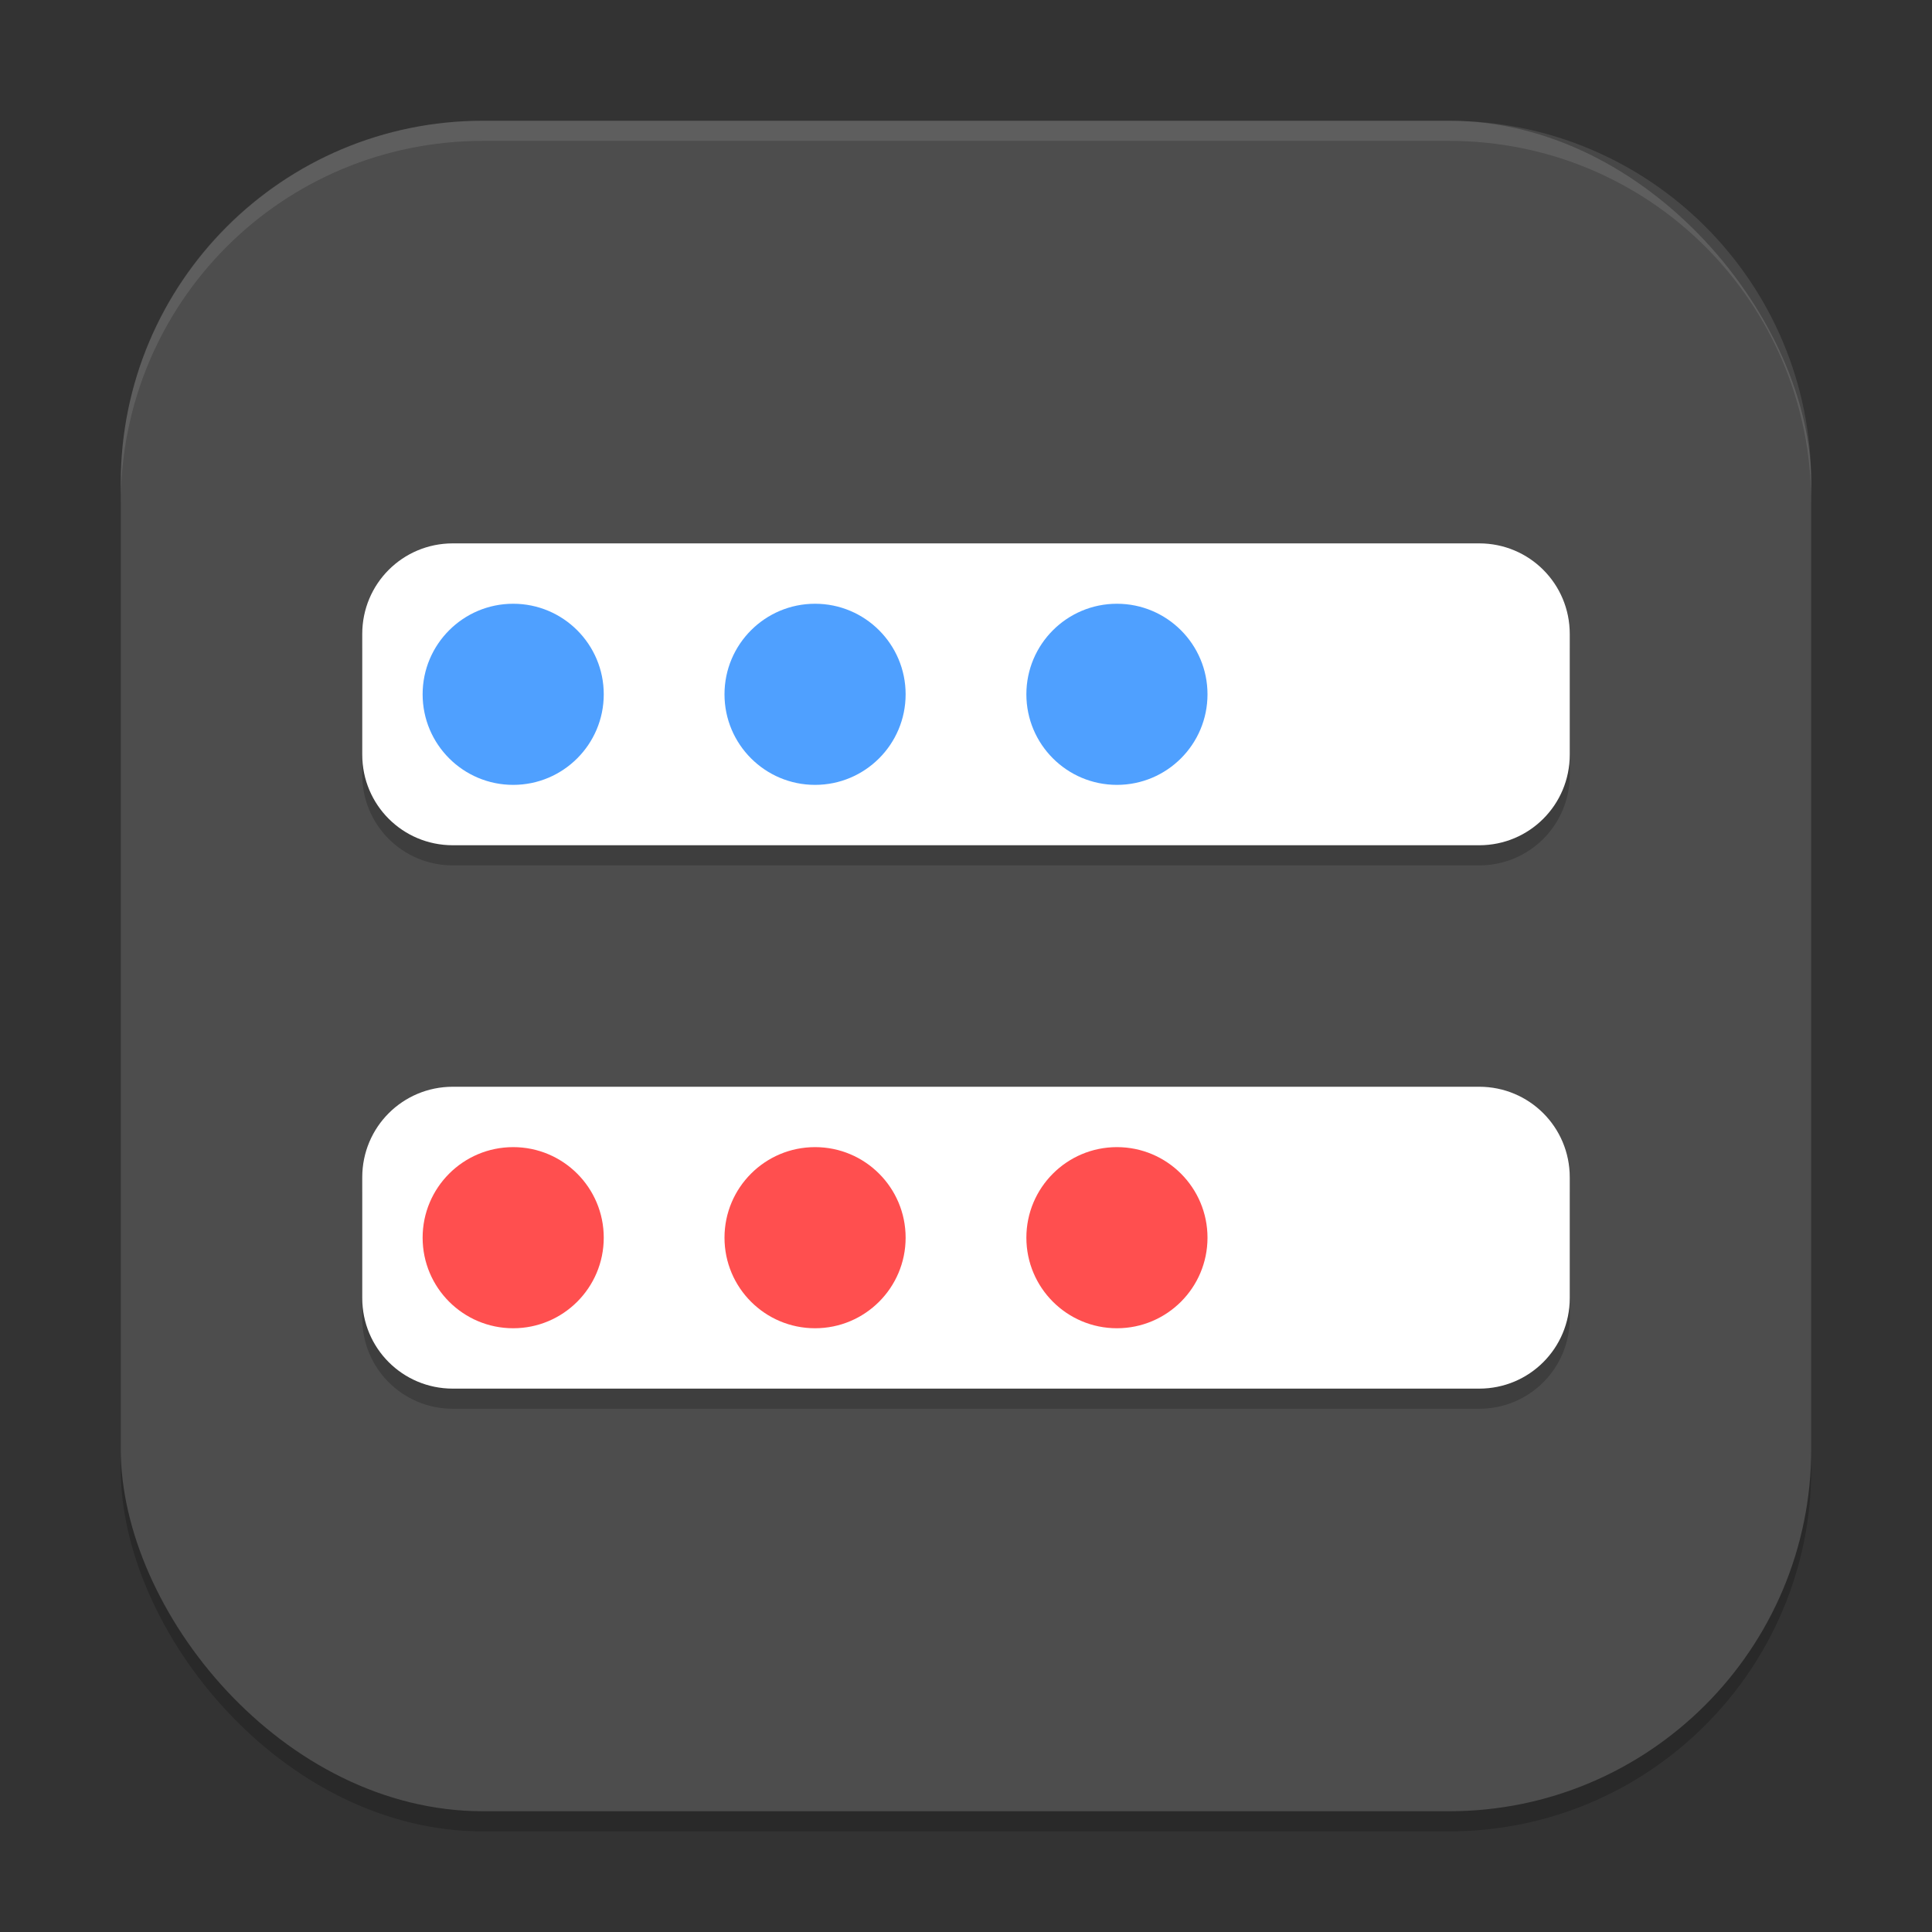 <?xml version="1.0" encoding="UTF-8" standalone="no"?>
<!-- Created with Inkscape (http://www.inkscape.org/) -->

<svg
   width="96"
   height="96"
   viewBox="0 0 96 96"
   version="1.1"
   id="svg5"
   inkscape:version="1.3 (0e150ed6c4, 2023-07-21)"
   sodipodi:docname="preferences-system-login.svg"
   xmlns:inkscape="http://www.inkscape.org/namespaces/inkscape"
   xmlns:sodipodi="http://sodipodi.sourceforge.net/DTD/sodipodi-0.dtd"
   xmlns="http://www.w3.org/2000/svg"
   xmlns:svg="http://www.w3.org/2000/svg">
  <rect x="0" y="0" width="96" height="96" fill="#333333" stroke="none"/>
  <sodipodi:namedview
     id="namedview7"
     pagecolor="#ffffff"
     bordercolor="#000000"
     borderopacity="0.25"
     inkscape:showpageshadow="2"
     inkscape:pageopacity="0.0"
     inkscape:pagecheckerboard="0"
     inkscape:deskcolor="#d1d1d1"
     inkscape:document-units="px"
     showgrid="false"
     inkscape:zoom="8.3333333"
     inkscape:cx="47.94"
     inkscape:cy="48"
     inkscape:window-width="1920"
     inkscape:window-height="1004"
     inkscape:window-x="0"
     inkscape:window-y="0"
     inkscape:window-maximized="1"
     inkscape:current-layer="svg5" />
  <defs
     id="defs2" />
  <rect
     style="opacity:0.2;fill:#000000;stroke-width:6;stroke-linecap:square"
     id="rect234"
     width="84"
     height="84"
     x="6"
     y="7"
     ry="18" />
  <rect
     style="fill:#4d4d4d;fill-opacity:1;stroke-width:6;stroke-linecap:square"
     id="rect396"
     width="84"
     height="84"
     x="6"
     y="6"
     ry="18" />
  <path
     id="rect1"
     style="opacity:0.2;fill:#000000;stroke-width:6"
     d="M 22.5,28 C 20.007,28 18,30.007 18,32.5 v 6 c 0,2.493 2.007,4.5 4.5,4.5 h 51 c 2.493,0 4.5,-2.007 4.5,-4.5 v -6 C 78,30.007 75.993,28 73.5,28 Z m 0,27 C 20.007,55 18,57.007 18,59.5 v 6 c 0,2.493 2.007,4.5 4.5,4.5 h 51 c 2.493,0 4.5,-2.007 4.5,-4.5 v -6 C 78,57.007 75.993,55 73.5,55 Z" />
  <path
     id="rect2"
     style="opacity:1;fill:#ffffff;stroke-width:6"
     d="M 22.5,27 C 20.007,27 18,29.007 18,31.5 v 6 c 0,2.493 2.007,4.5 4.5,4.5 h 51 c 2.493,0 4.5,-2.007 4.5,-4.5 v -6 C 78,29.007 75.993,27 73.5,27 Z m 0,27 C 20.007,54 18,56.007 18,58.5 v 6 c 0,2.493 2.007,4.5 4.5,4.5 h 51 c 2.493,0 4.5,-2.007 4.5,-4.5 v -6 C 78,56.007 75.993,54 73.5,54 Z" />
  <path
     id="path8"
     style="fill:#ff4f4f;fill-opacity:1;stroke-width:9"
     d="M 25.5,57 C 23.015,57 21,59.015 21,61.5 21,63.985 23.015,66 25.5,66 27.985,66 30,63.985 30,61.5 30,59.015 27.985,57 25.5,57 Z m 15,0 C 38.015,57 36,59.015 36,61.5 36,63.985 38.015,66 40.5,66 42.985,66 45,63.985 45,61.5 45,59.015 42.985,57 40.5,57 Z m 15,0 C 53.015,57 51,59.015 51,61.5 51,63.985 53.015,66 55.5,66 57.985,66 60,63.985 60,61.5 60,59.015 57.985,57 55.5,57 Z" />
  <path
     id="path9"
     style="fill:#4fa0ff;fill-opacity:1;stroke-width:9"
     d="M 25.5,30 C 23.015,30 21,32.015 21,34.5 21,36.985 23.015,39 25.5,39 27.985,39 30,36.985 30,34.5 30,32.015 27.985,30 25.5,30 Z m 15,0 C 38.015,30 36,32.015 36,34.5 36,36.985 38.015,39 40.5,39 42.985,39 45,36.985 45,34.5 45,32.015 42.985,30 40.5,30 Z m 15,0 C 53.015,30 51,32.015 51,34.5 51,36.985 53.015,39 55.5,39 57.985,39 60,36.985 60,34.5 60,32.015 57.985,30 55.5,30 Z" />
  <path
     id="path1040"
     style="opacity:0.1;fill:#ffffff;stroke-width:6;stroke-linecap:square"
     d="M 24 6 C 14.028 6 6 14.028 6 24 L 6 25 C 6 15.028 14.028 7 24 7 L 72 7 C 81.972 7 90 15.028 90 25 L 90 24 C 90 14.028 81.972 6 72 6 L 24 6 z " />
</svg>
